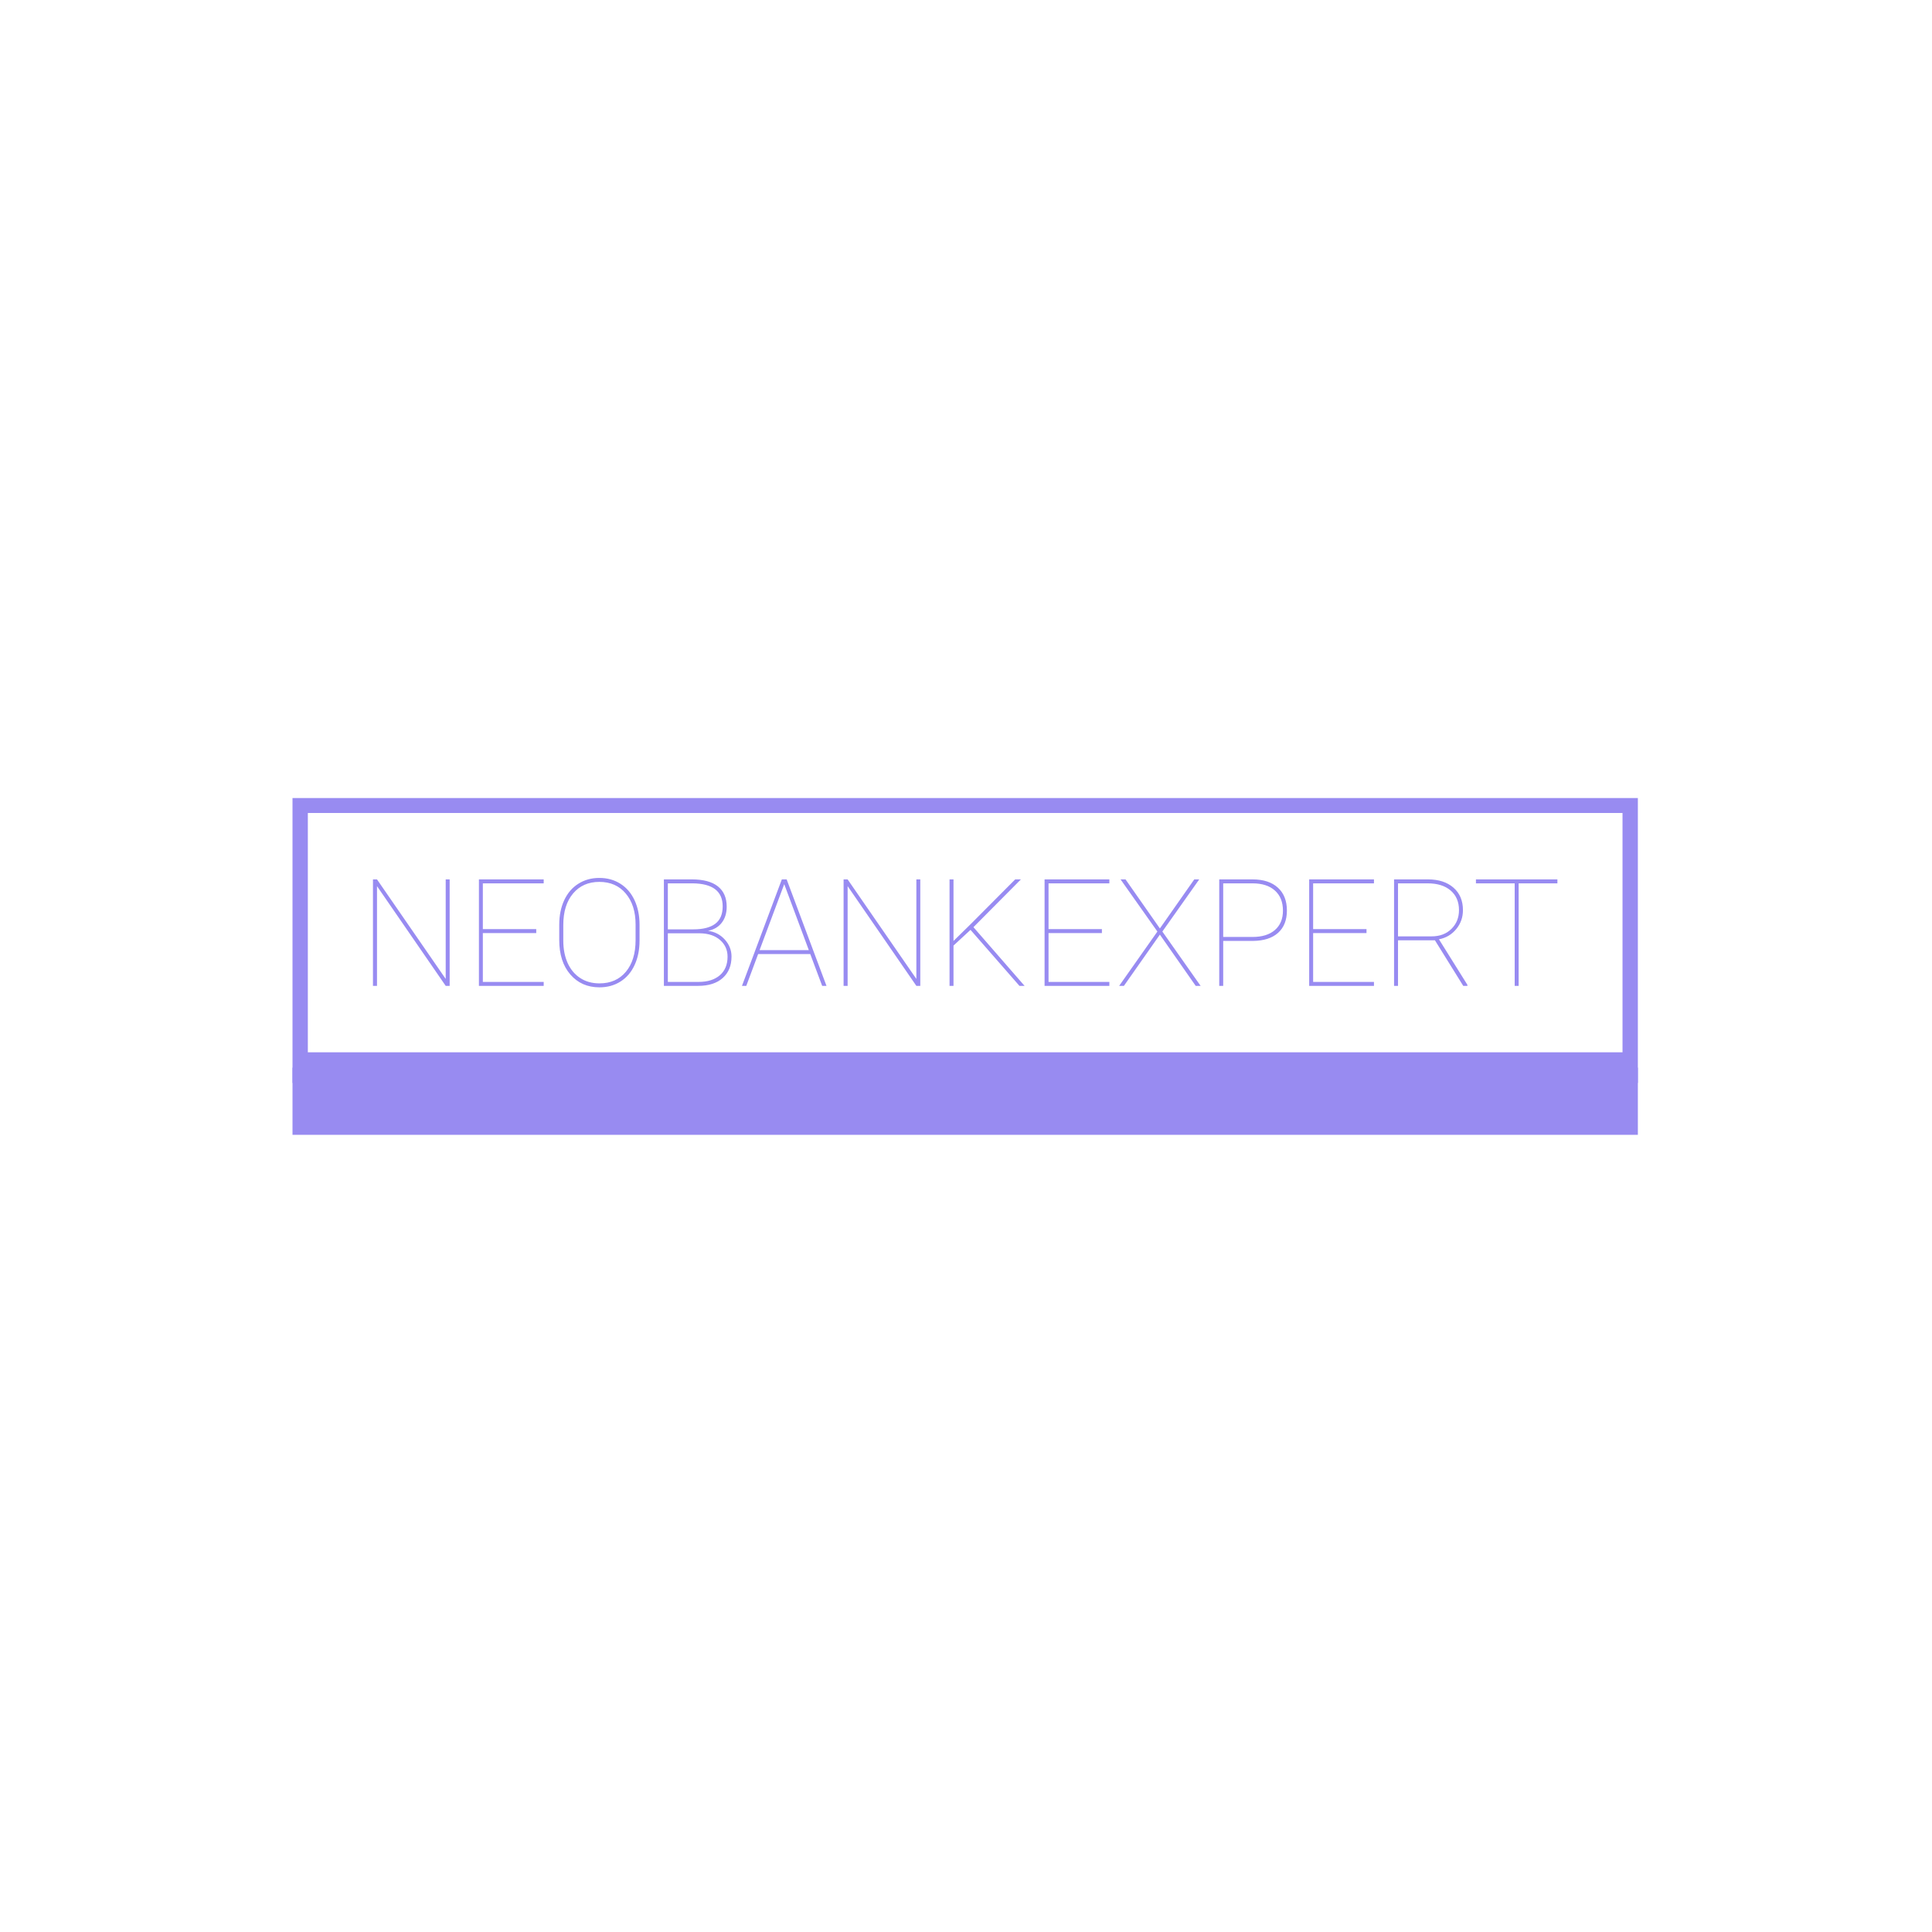 <svg xmlns="http://www.w3.org/2000/svg" version="1.1" xmlns:xlink="http://www.w3.org/1999/xlink" xmlns:svgjs="http://svgjs.dev/svgjs" width="1000" height="1000" viewBox="0 0 1000 1000"><rect width="1000" height="1000" fill="#ffffff"></rect><g transform="matrix(0.7,0,0,0.7,149.576,413.076)"><svg viewBox="0 0 396 99" data-background-color="#ffffff" preserveAspectRatio="xMidYMid meet" height="249" width="1000" xmlns="http://www.w3.org/2000/svg" xmlns:xlink="http://www.w3.org/1999/xlink"><g id="tight-bounds" transform="matrix(1,0,0,1,0.24,-0.129)"><svg viewBox="0 0 395.52 99.257" height="99.257" width="395.52"><g><svg viewBox="0 0 395.52 99.257" height="99.257" width="395.52"><g><svg viewBox="0 0 395.52 99.257" height="99.257" width="395.52"><g><svg viewBox="0 0 395.52 99.257" height="99.257" width="395.52"><g><rect width="395.52" height="79.38" fill="none" stroke-width="9.018" stroke="#988bf1" data-fill-palette-color="none" data-stroke-palette-color="tertiary"></rect><rect width="395.52" height="19.878" y="79.38" fill="#988bf1" data-fill-palette-color="tertiary"></rect></g><g><svg viewBox="0 0 395.52 79.38" height="79.38" width="395.52"><g transform="matrix(1,0,0,1,23.608,23.608)"><svg width="348.305" viewBox="4.88 -36.04 395.48 36.53" height="32.164" data-palette-color="#988bf1"><path d="M30.49-35.55L30.49 0 29.17 0 6.23-33.3 6.23 0 4.88 0 4.88-35.55 6.23-35.55 29.17-2.32 29.17-35.55 30.49-35.55ZM59.4-18.95L59.4-17.63 41.57-17.63 41.57-1.32 61.89-1.32 61.89 0 40.26 0 40.26-35.55 61.89-35.55 61.89-34.23 41.57-34.23 41.57-18.95 59.4-18.95ZM93.89-20.43L93.89-15.11Q93.89-10.5 92.24-6.95 90.6-3.39 87.54-1.45 84.49 0.49 80.51 0.49L80.51 0.49Q74.51 0.49 70.8-3.78 67.08-8.06 67.08-15.31L67.08-15.31 67.08-20.43Q67.08-25.02 68.73-28.59 70.38-32.15 73.44-34.09 76.51-36.04 80.46-36.04L80.46-36.04Q84.44-36.04 87.51-34.09 90.57-32.15 92.23-28.58 93.89-25 93.89-20.43L93.89-20.43ZM92.57-15.31L92.57-20.48Q92.57-26.93 89.3-30.82 86.03-34.72 80.46-34.72L80.46-34.72Q74.97-34.72 71.7-30.85 68.43-26.98 68.43-20.31L68.43-20.31 68.43-15.11Q68.43-10.86 69.9-7.6 71.38-4.35 74.12-2.59 76.85-0.83 80.51-0.83L80.51-0.83Q86.08-0.83 89.33-4.71 92.57-8.59 92.57-15.31L92.57-15.31ZM113.47 0L102.02 0 102.02-35.55 111.37-35.55Q117.11-35.55 120.05-33.22 122.99-30.88 122.99-26.44L122.99-26.44Q122.99-23.22 121.35-21.09 119.72-18.97 116.74-18.38L116.74-18.38Q120.11-17.94 122.36-15.47 124.6-12.99 124.6-9.79L124.6-9.79Q124.6-5.25 121.66-2.62 118.72 0 113.47 0L113.47 0ZM114.13-17.55L103.34-17.55 103.34-1.32 113.62-1.32Q118.13-1.32 120.71-3.55 123.28-5.79 123.28-9.74L123.28-9.74Q123.28-13.11 120.79-15.3 118.3-17.48 114.13-17.55L114.13-17.55ZM103.34-34.23L103.34-18.87 111.86-18.87Q116.72-18.87 119.18-20.74 121.65-22.61 121.65-26.54L121.65-26.54Q121.65-34.11 111.66-34.23L111.66-34.23 103.34-34.23ZM154.87 0L150.89-10.62 133.49-10.62 129.53 0 128.09 0 141.4-35.55 143.01-35.55 156.31 0 154.87 0ZM142.2-33.96L133.97-11.94 150.41-11.94 142.2-33.96ZM187.63-35.55L187.63 0 186.32 0 163.37-33.3 163.37 0 162.02 0 162.02-35.55 163.37-35.55 186.32-2.32 186.32-35.55 187.63-35.55ZM220.74 0L204.4-18.7 198.72-13.45 198.72 0 197.4 0 197.4-35.55 198.72-35.55 198.72-14.99 204.57-20.73 219.32-35.55 221.23-35.55 205.38-19.6 222.45 0 220.74 0ZM248.27-18.95L248.27-17.63 230.45-17.63 230.45-1.32 250.76-1.32 250.76 0 229.13 0 229.13-35.55 250.76-35.55 250.76-34.23 230.45-34.23 230.45-18.95 248.27-18.95ZM256.16-35.55L267.63-19.17 279.11-35.55 280.77-35.55 268.46-18.14 281.23 0 279.59 0 267.63-17.11 255.62 0 254.03 0 266.8-18.14 254.5-35.55 256.16-35.55ZM298.73-15.01L288.77-15.01 288.77 0 287.45 0 287.45-35.55 298.56-35.55Q304.01-35.55 307.02-32.8 310.04-30.05 310.04-25.17L310.04-25.17Q310.04-20.34 307.09-17.7 304.15-15.06 298.73-15.01L298.73-15.01ZM288.77-34.23L288.77-16.33 298.56-16.33Q303.37-16.33 306.04-18.65 308.72-20.97 308.72-25.12L308.72-25.12Q308.72-29.42 306.04-31.82 303.37-34.23 298.56-34.23L298.56-34.23 288.77-34.23ZM336.62-18.95L336.62-17.63 318.8-17.63 318.8-1.32 339.11-1.32 339.11 0 317.48 0 317.48-35.55 339.11-35.55 339.11-34.23 318.8-34.23 318.8-18.95 336.62-18.95ZM368.92 0L359.47-15.21 347.14-15.21 347.14 0 345.82 0 345.82-35.55 357.15-35.55Q362.5-35.55 365.66-32.79 368.82-30.03 368.82-25.29L368.82-25.29Q368.82-21.66 366.56-18.93 364.3-16.21 360.81-15.55L360.81-15.55 370.31-0.34 370.31 0 368.92 0ZM347.14-34.23L347.14-16.53 358.35-16.53Q362.45-16.53 364.97-19.02 367.5-21.51 367.5-25.29L367.5-25.29Q367.5-29.44 364.71-31.84 361.91-34.23 357.05-34.23L357.05-34.23 347.14-34.23ZM400.36-35.55L400.36-34.23 387.42-34.23 387.42 0 386.1 0 386.1-34.23 373.16-34.23 373.16-35.55 400.36-35.55Z" opacity="1" transform="matrix(1,0,0,1,0,0)" fill="#988bf1" class="undefined-text-0" data-fill-palette-color="primary" id="text-0"></path></svg></g></svg></g></svg></g></svg></g></svg></g><defs></defs></svg><rect width="395.52" height="99.257" fill="none" stroke="none" visibility="hidden"></rect></g></svg></g></svg>
